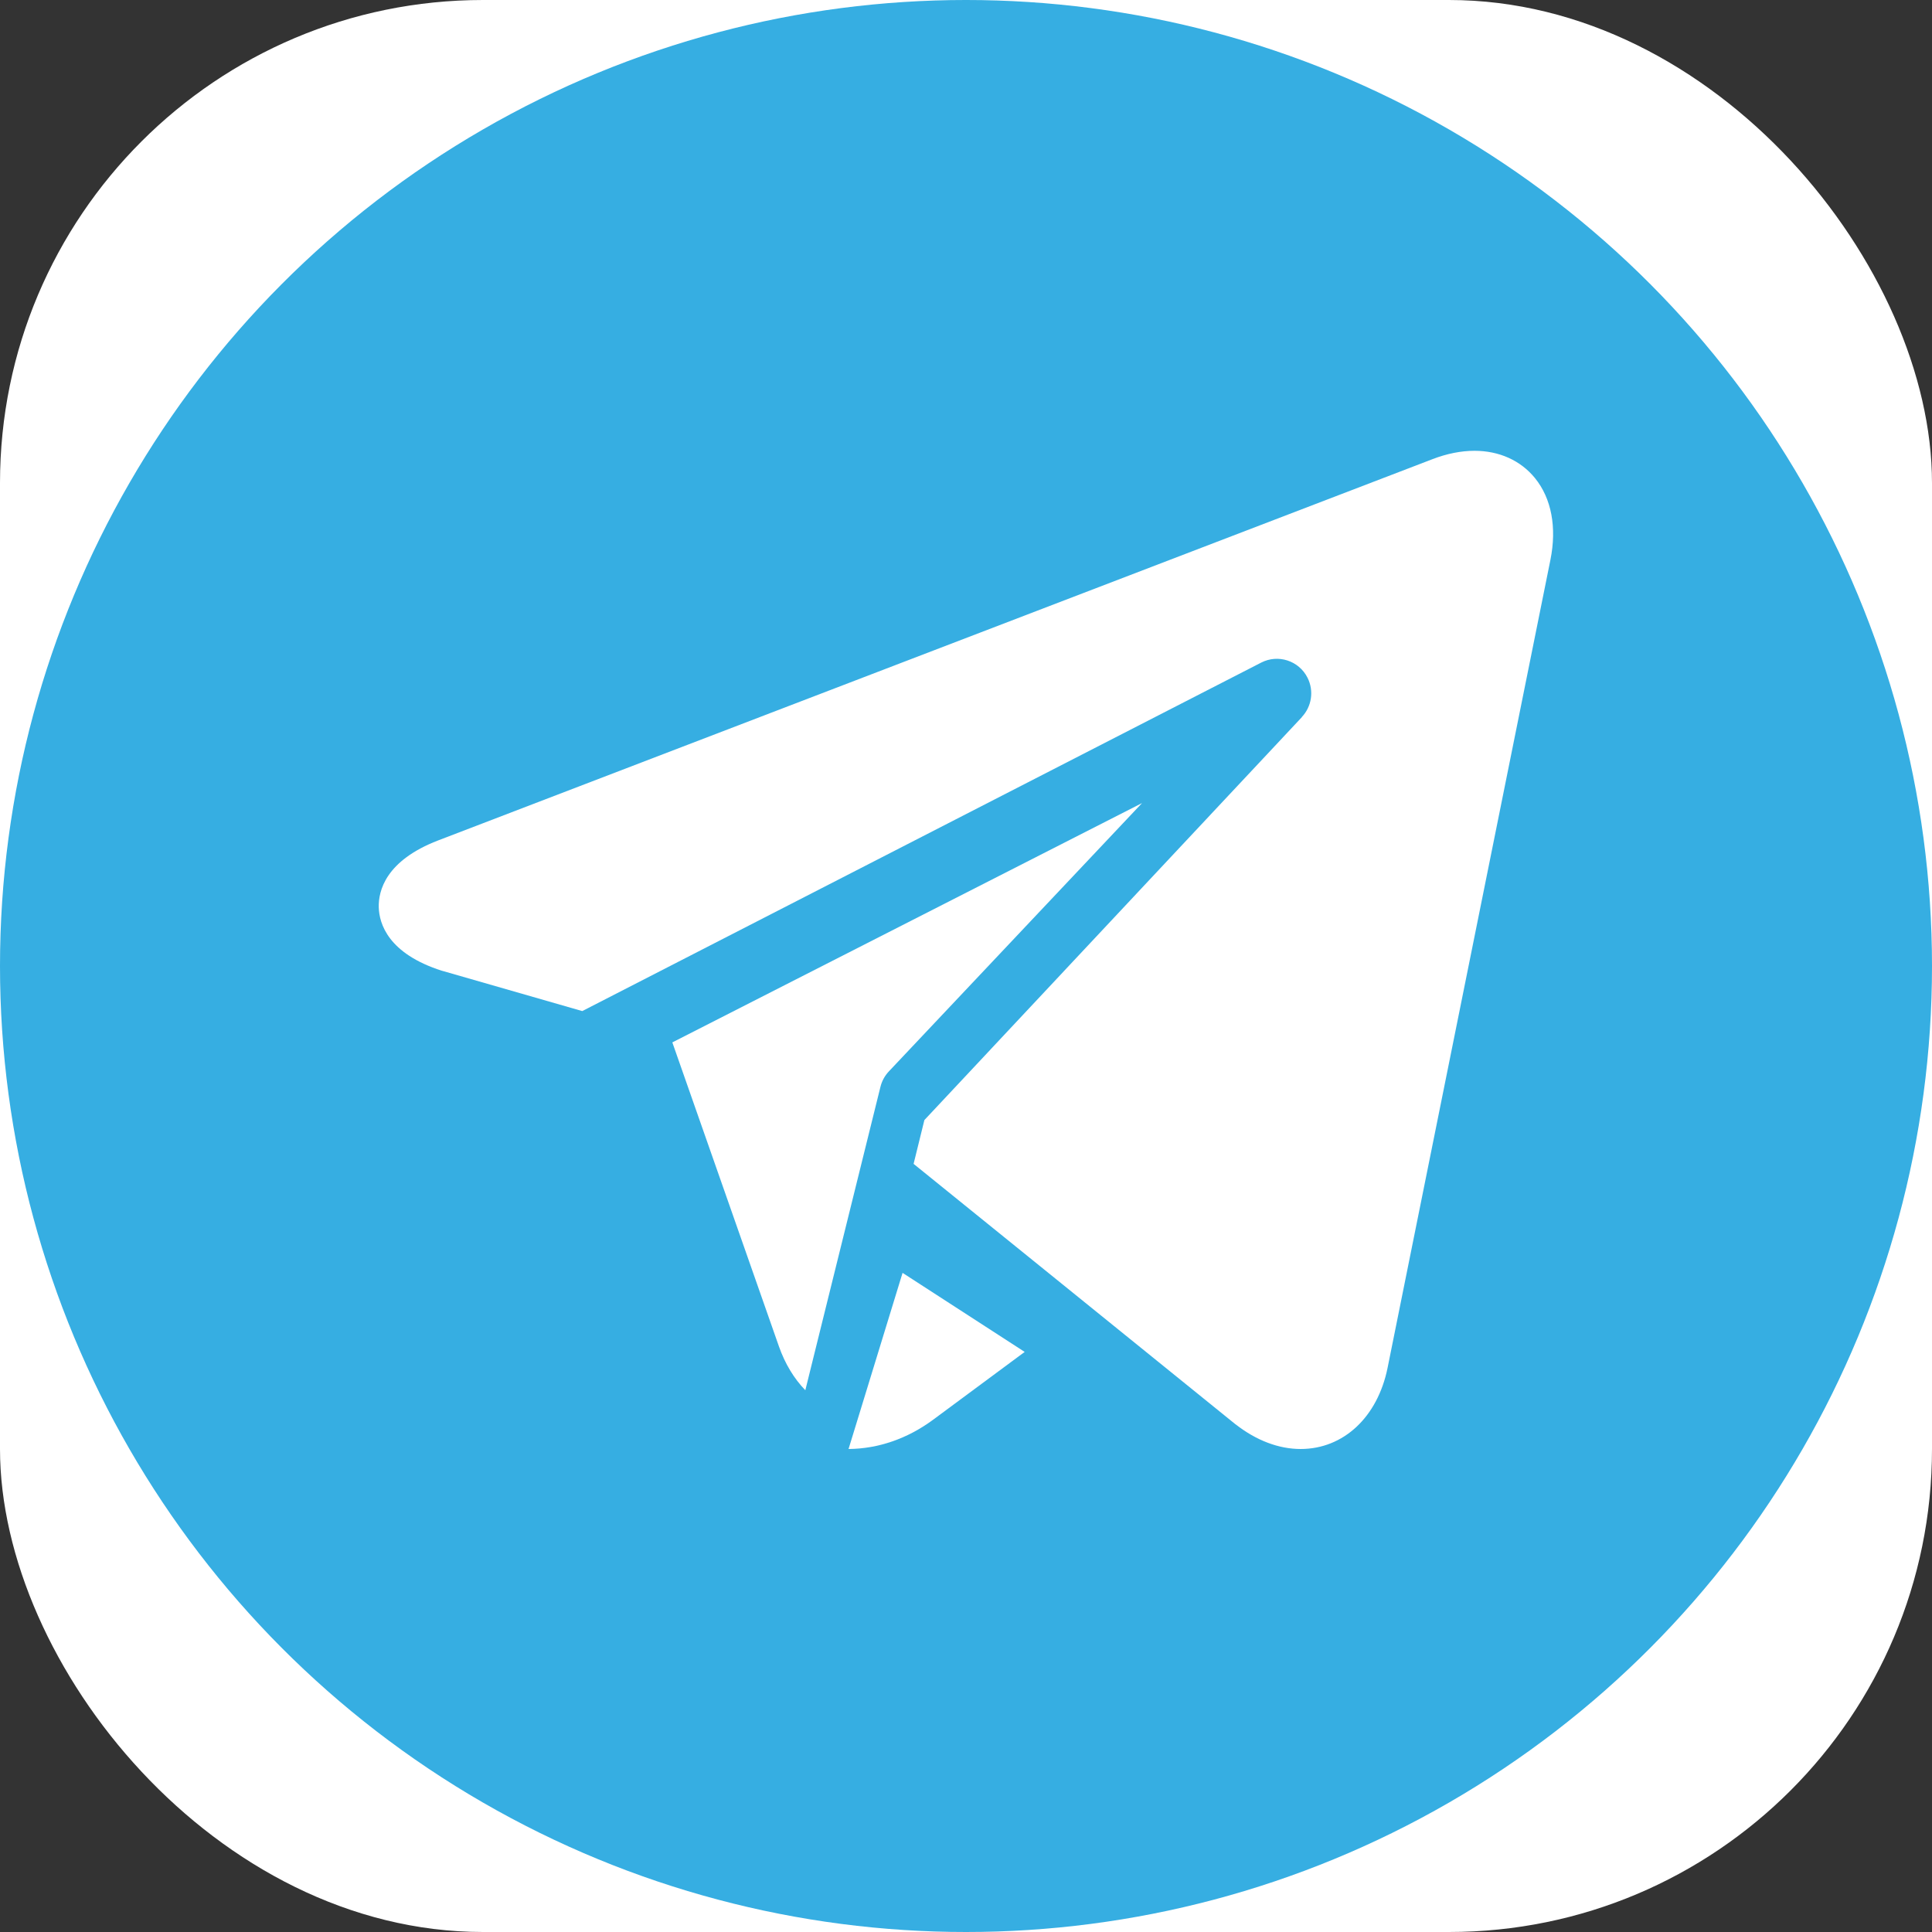 <svg width="24" height="24" viewBox="0 0 24 24" fill="none" xmlns="http://www.w3.org/2000/svg">
<rect x="0" y="0" width="24" height="24" fill="#333333" stroke="none"/>
<rect width="24" height="24" rx="6" fill="white"/>
<circle cx="12" cy="12" r="12" fill="#36AEE2"/>
<path d="M19.068 5.939C18.89 5.72 18.623 5.6 18.317 5.6C18.15 5.6 17.973 5.635 17.792 5.705L5.443 10.44C4.788 10.692 4.7 11.069 4.705 11.271C4.711 11.473 4.82 11.845 5.489 12.059C5.493 12.06 5.497 12.061 5.501 12.062L7.233 12.56L15.667 8.231C15.877 8.123 16.135 8.207 16.242 8.418C16.326 8.584 16.293 8.779 16.172 8.907L16.173 8.908L11.483 13.914L11.349 14.458L13.024 15.813L15.345 17.691C15.347 17.692 15.349 17.694 15.351 17.695C15.606 17.894 15.885 18 16.157 18C16.689 18 17.113 17.604 17.237 16.992L19.26 6.954C19.341 6.552 19.273 6.191 19.068 5.939Z" fill="white"/>
<path d="M10.937 13.502C10.954 13.432 10.989 13.365 11.043 13.308L14.187 9.976L8.352 12.949L9.677 16.728C9.753 16.943 9.865 17.127 10.004 17.27L10.937 13.502L10.937 13.502Z" fill="white"/>
<path d="M10.541 18C10.91 17.997 11.273 17.872 11.592 17.636L12.729 16.794L11.212 15.812L10.541 18Z" fill="white"/>
</svg>
